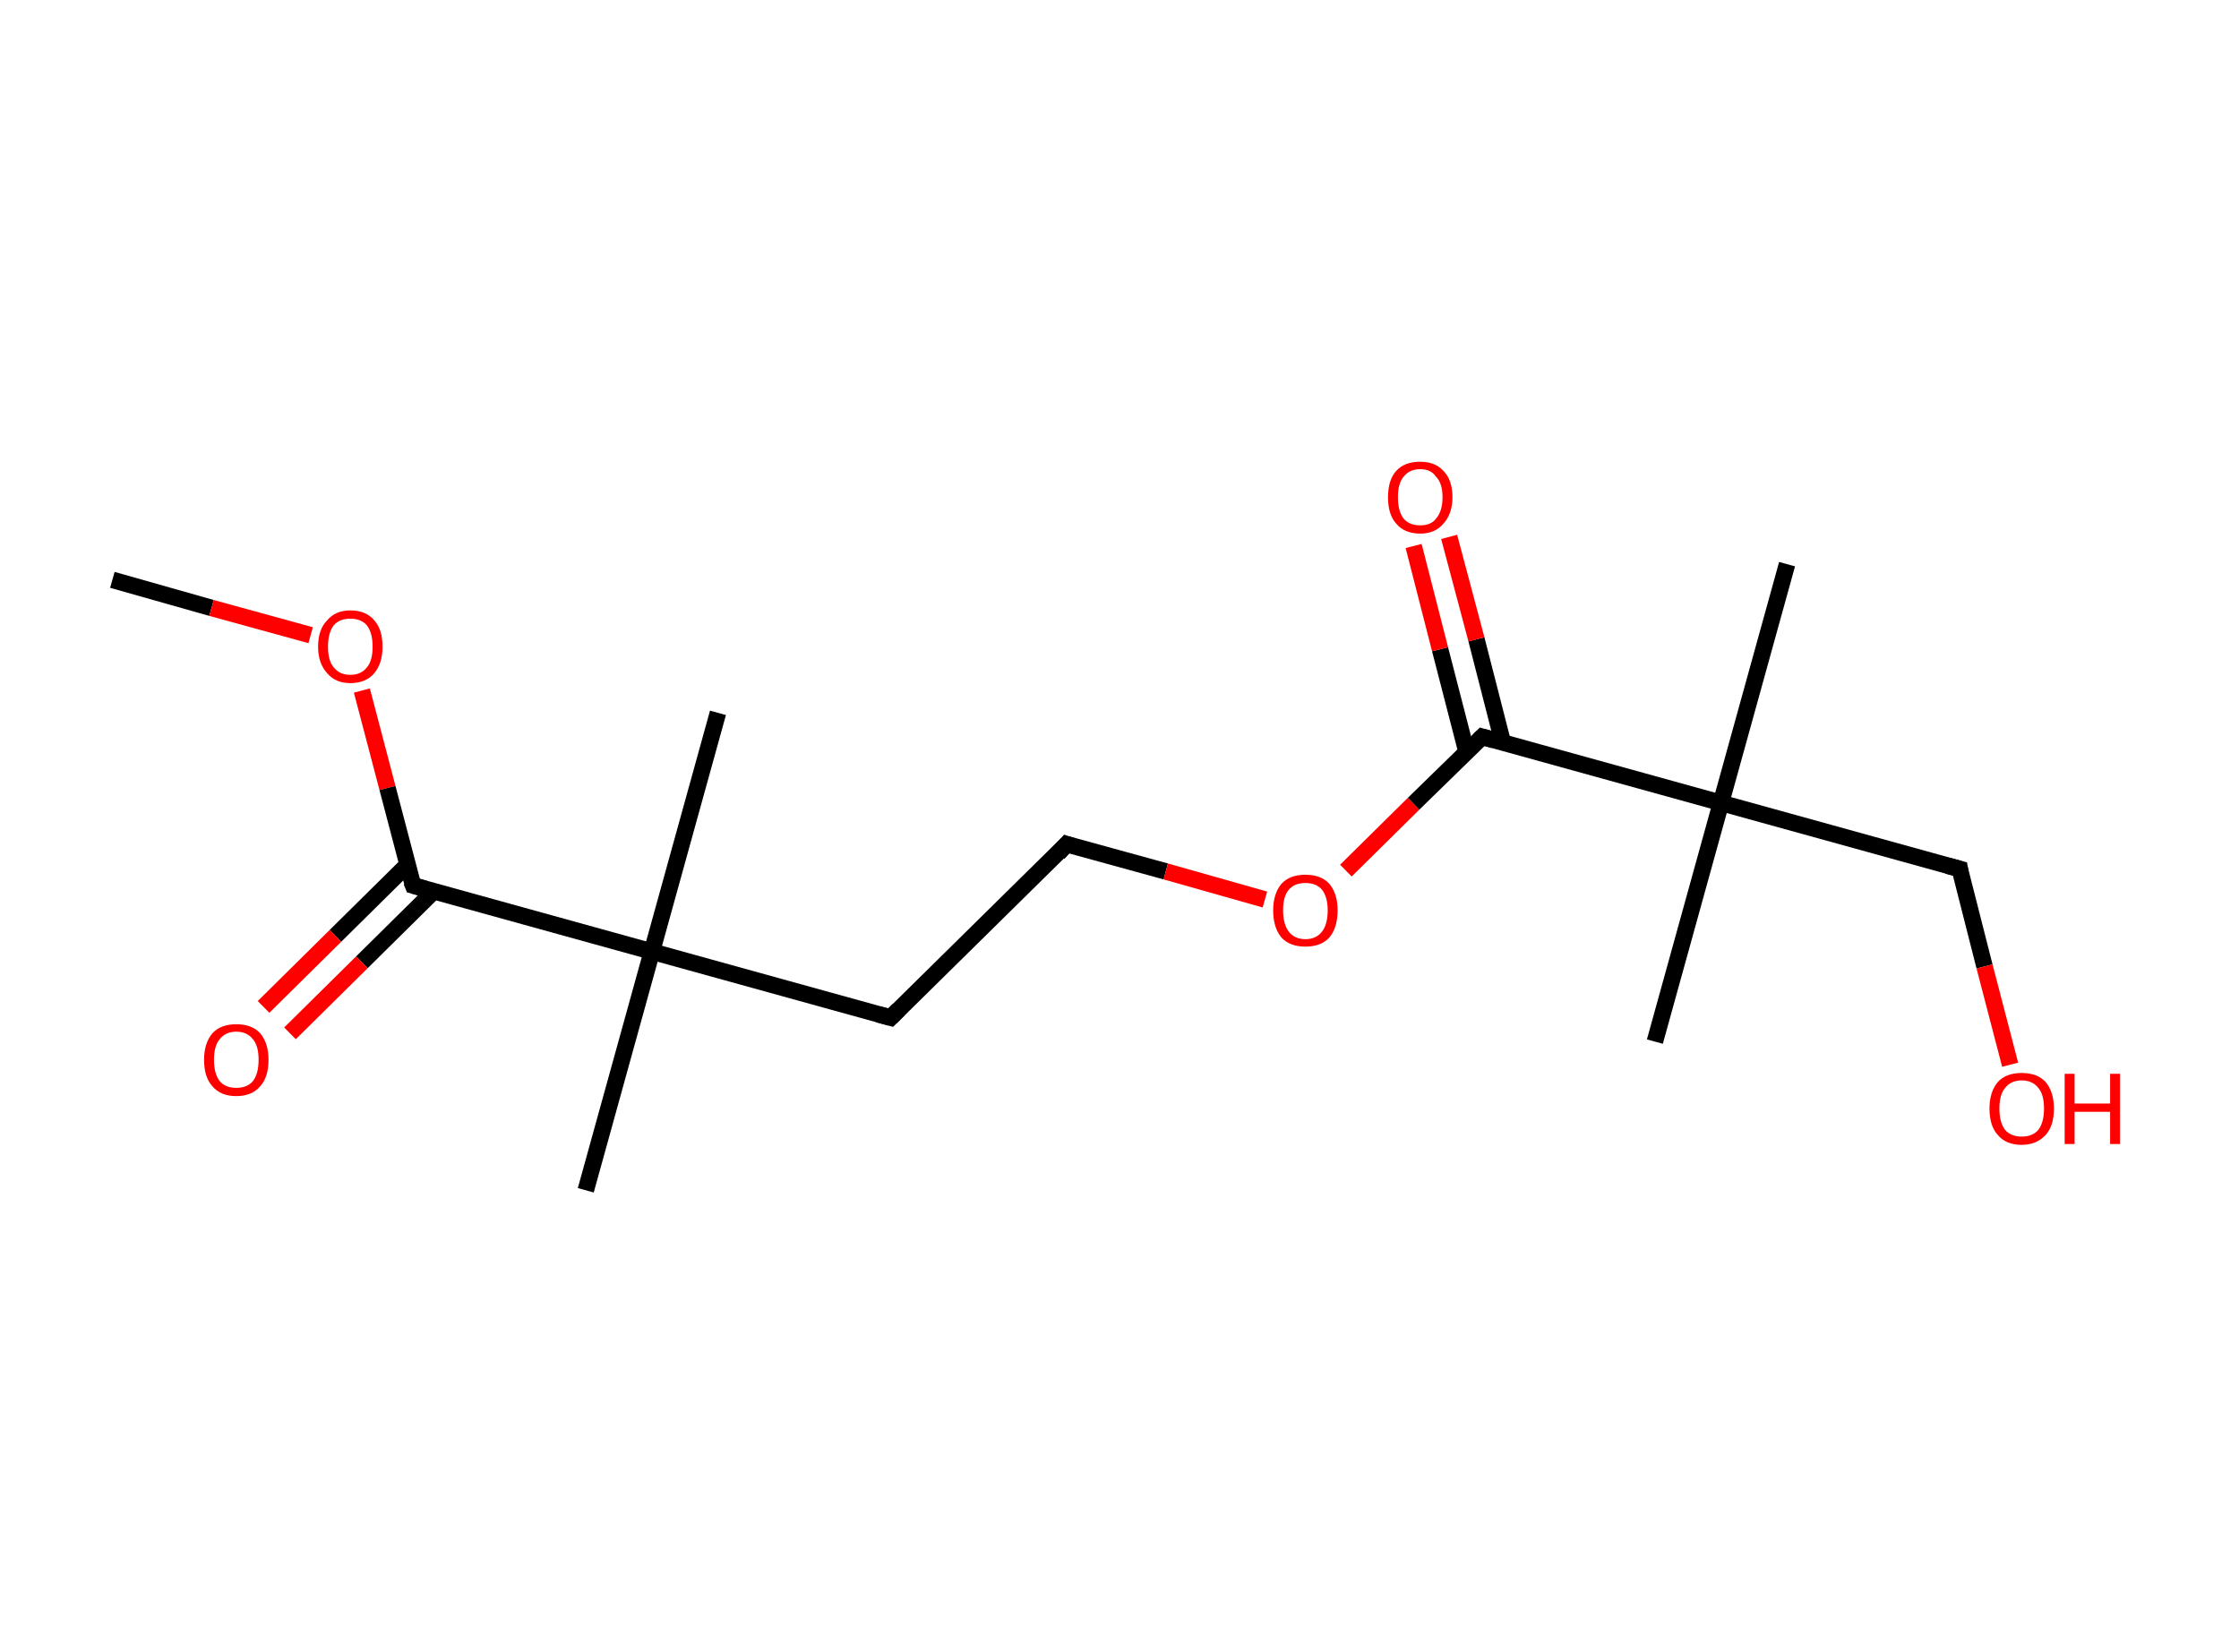 <?xml version='1.0' encoding='ASCII' standalone='yes'?>
<svg xmlns="http://www.w3.org/2000/svg" xmlns:rdkit="http://www.rdkit.org/xml" xmlns:xlink="http://www.w3.org/1999/xlink" version="1.1" baseProfile="full" xml:space="preserve" width="271px" height="200px" viewBox="0 0 271 200">
<!-- END OF HEADER -->
<rect style="opacity:1.0;fill:#FFFFFF;stroke:none" width="271.0" height="200.0" x="0.0" y="0.0"> </rect>
<path class="bond-0 atom-0 atom-1" d="M 13.6,70.2 L 25.6,73.6" style="fill:none;fill-rule:evenodd;stroke:#000000;stroke-width:2.0px;stroke-linecap:butt;stroke-linejoin:miter;stroke-opacity:1"/>
<path class="bond-0 atom-0 atom-1" d="M 25.6,73.6 L 37.6,76.9" style="fill:none;fill-rule:evenodd;stroke:#FF0000;stroke-width:2.0px;stroke-linecap:butt;stroke-linejoin:miter;stroke-opacity:1"/>
<path class="bond-1 atom-1 atom-2" d="M 43.8,83.6 L 46.9,95.4" style="fill:none;fill-rule:evenodd;stroke:#FF0000;stroke-width:2.0px;stroke-linecap:butt;stroke-linejoin:miter;stroke-opacity:1"/>
<path class="bond-1 atom-1 atom-2" d="M 46.9,95.4 L 50.0,107.2" style="fill:none;fill-rule:evenodd;stroke:#000000;stroke-width:2.0px;stroke-linecap:butt;stroke-linejoin:miter;stroke-opacity:1"/>
<path class="bond-2 atom-2 atom-3" d="M 49.3,104.7 L 40.6,113.3" style="fill:none;fill-rule:evenodd;stroke:#000000;stroke-width:2.0px;stroke-linecap:butt;stroke-linejoin:miter;stroke-opacity:1"/>
<path class="bond-2 atom-2 atom-3" d="M 40.6,113.3 L 31.9,121.9" style="fill:none;fill-rule:evenodd;stroke:#FF0000;stroke-width:2.0px;stroke-linecap:butt;stroke-linejoin:miter;stroke-opacity:1"/>
<path class="bond-2 atom-2 atom-3" d="M 52.5,107.9 L 43.8,116.5" style="fill:none;fill-rule:evenodd;stroke:#000000;stroke-width:2.0px;stroke-linecap:butt;stroke-linejoin:miter;stroke-opacity:1"/>
<path class="bond-2 atom-2 atom-3" d="M 43.8,116.5 L 35.1,125.1" style="fill:none;fill-rule:evenodd;stroke:#FF0000;stroke-width:2.0px;stroke-linecap:butt;stroke-linejoin:miter;stroke-opacity:1"/>
<path class="bond-3 atom-2 atom-4" d="M 50.0,107.2 L 78.9,115.2" style="fill:none;fill-rule:evenodd;stroke:#000000;stroke-width:2.0px;stroke-linecap:butt;stroke-linejoin:miter;stroke-opacity:1"/>
<path class="bond-4 atom-4 atom-5" d="M 78.9,115.2 L 70.9,144.1" style="fill:none;fill-rule:evenodd;stroke:#000000;stroke-width:2.0px;stroke-linecap:butt;stroke-linejoin:miter;stroke-opacity:1"/>
<path class="bond-5 atom-4 atom-6" d="M 78.9,115.2 L 86.9,86.3" style="fill:none;fill-rule:evenodd;stroke:#000000;stroke-width:2.0px;stroke-linecap:butt;stroke-linejoin:miter;stroke-opacity:1"/>
<path class="bond-6 atom-4 atom-7" d="M 78.9,115.2 L 107.8,123.2" style="fill:none;fill-rule:evenodd;stroke:#000000;stroke-width:2.0px;stroke-linecap:butt;stroke-linejoin:miter;stroke-opacity:1"/>
<path class="bond-7 atom-7 atom-8" d="M 107.8,123.2 L 129.1,102.2" style="fill:none;fill-rule:evenodd;stroke:#000000;stroke-width:2.0px;stroke-linecap:butt;stroke-linejoin:miter;stroke-opacity:1"/>
<path class="bond-8 atom-8 atom-9" d="M 129.1,102.2 L 141.1,105.5" style="fill:none;fill-rule:evenodd;stroke:#000000;stroke-width:2.0px;stroke-linecap:butt;stroke-linejoin:miter;stroke-opacity:1"/>
<path class="bond-8 atom-8 atom-9" d="M 141.1,105.5 L 153.1,108.9" style="fill:none;fill-rule:evenodd;stroke:#FF0000;stroke-width:2.0px;stroke-linecap:butt;stroke-linejoin:miter;stroke-opacity:1"/>
<path class="bond-9 atom-9 atom-10" d="M 162.9,105.4 L 171.1,97.3" style="fill:none;fill-rule:evenodd;stroke:#FF0000;stroke-width:2.0px;stroke-linecap:butt;stroke-linejoin:miter;stroke-opacity:1"/>
<path class="bond-9 atom-9 atom-10" d="M 171.1,97.3 L 179.4,89.2" style="fill:none;fill-rule:evenodd;stroke:#000000;stroke-width:2.0px;stroke-linecap:butt;stroke-linejoin:miter;stroke-opacity:1"/>
<path class="bond-10 atom-10 atom-11" d="M 181.9,89.9 L 178.7,77.4" style="fill:none;fill-rule:evenodd;stroke:#000000;stroke-width:2.0px;stroke-linecap:butt;stroke-linejoin:miter;stroke-opacity:1"/>
<path class="bond-10 atom-10 atom-11" d="M 178.7,77.4 L 175.4,65.0" style="fill:none;fill-rule:evenodd;stroke:#FF0000;stroke-width:2.0px;stroke-linecap:butt;stroke-linejoin:miter;stroke-opacity:1"/>
<path class="bond-10 atom-10 atom-11" d="M 177.5,91.0 L 174.3,78.6" style="fill:none;fill-rule:evenodd;stroke:#000000;stroke-width:2.0px;stroke-linecap:butt;stroke-linejoin:miter;stroke-opacity:1"/>
<path class="bond-10 atom-10 atom-11" d="M 174.3,78.6 L 171.1,66.1" style="fill:none;fill-rule:evenodd;stroke:#FF0000;stroke-width:2.0px;stroke-linecap:butt;stroke-linejoin:miter;stroke-opacity:1"/>
<path class="bond-11 atom-10 atom-12" d="M 179.4,89.2 L 208.3,97.2" style="fill:none;fill-rule:evenodd;stroke:#000000;stroke-width:2.0px;stroke-linecap:butt;stroke-linejoin:miter;stroke-opacity:1"/>
<path class="bond-12 atom-12 atom-13" d="M 208.3,97.2 L 216.3,68.3" style="fill:none;fill-rule:evenodd;stroke:#000000;stroke-width:2.0px;stroke-linecap:butt;stroke-linejoin:miter;stroke-opacity:1"/>
<path class="bond-13 atom-12 atom-14" d="M 208.3,97.2 L 200.3,126.1" style="fill:none;fill-rule:evenodd;stroke:#000000;stroke-width:2.0px;stroke-linecap:butt;stroke-linejoin:miter;stroke-opacity:1"/>
<path class="bond-14 atom-12 atom-15" d="M 208.3,97.2 L 237.2,105.2" style="fill:none;fill-rule:evenodd;stroke:#000000;stroke-width:2.0px;stroke-linecap:butt;stroke-linejoin:miter;stroke-opacity:1"/>
<path class="bond-15 atom-15 atom-16" d="M 237.2,105.2 L 240.2,117.0" style="fill:none;fill-rule:evenodd;stroke:#000000;stroke-width:2.0px;stroke-linecap:butt;stroke-linejoin:miter;stroke-opacity:1"/>
<path class="bond-15 atom-15 atom-16" d="M 240.2,117.0 L 243.3,128.9" style="fill:none;fill-rule:evenodd;stroke:#FF0000;stroke-width:2.0px;stroke-linecap:butt;stroke-linejoin:miter;stroke-opacity:1"/>
<path d="M 49.8,106.7 L 50.0,107.2 L 51.4,107.6" style="fill:none;stroke:#000000;stroke-width:2.0px;stroke-linecap:butt;stroke-linejoin:miter;stroke-opacity:1;"/>
<path d="M 106.3,122.8 L 107.8,123.2 L 108.8,122.2" style="fill:none;stroke:#000000;stroke-width:2.0px;stroke-linecap:butt;stroke-linejoin:miter;stroke-opacity:1;"/>
<path d="M 128.1,103.3 L 129.1,102.2 L 129.7,102.4" style="fill:none;stroke:#000000;stroke-width:2.0px;stroke-linecap:butt;stroke-linejoin:miter;stroke-opacity:1;"/>
<path d="M 179.0,89.6 L 179.4,89.2 L 180.8,89.6" style="fill:none;stroke:#000000;stroke-width:2.0px;stroke-linecap:butt;stroke-linejoin:miter;stroke-opacity:1;"/>
<path d="M 235.7,104.8 L 237.2,105.2 L 237.3,105.8" style="fill:none;stroke:#000000;stroke-width:2.0px;stroke-linecap:butt;stroke-linejoin:miter;stroke-opacity:1;"/>
<path class="atom-1" d="M 38.5 78.3 Q 38.5 76.2, 39.6 75.1 Q 40.6 73.9, 42.4 73.9 Q 44.3 73.9, 45.3 75.1 Q 46.3 76.2, 46.3 78.3 Q 46.3 80.3, 45.3 81.5 Q 44.3 82.7, 42.4 82.7 Q 40.6 82.7, 39.6 81.5 Q 38.5 80.3, 38.5 78.3 M 42.4 81.7 Q 43.7 81.7, 44.4 80.8 Q 45.1 80.0, 45.1 78.3 Q 45.1 76.6, 44.4 75.7 Q 43.7 74.9, 42.4 74.9 Q 41.1 74.9, 40.4 75.7 Q 39.7 76.6, 39.7 78.3 Q 39.7 80.0, 40.4 80.8 Q 41.1 81.7, 42.4 81.7 " fill="#FF0000"/>
<path class="atom-3" d="M 24.7 128.3 Q 24.7 126.3, 25.7 125.1 Q 26.7 124.0, 28.6 124.0 Q 30.5 124.0, 31.5 125.1 Q 32.5 126.3, 32.5 128.3 Q 32.5 130.4, 31.5 131.5 Q 30.5 132.7, 28.6 132.7 Q 26.7 132.7, 25.7 131.5 Q 24.7 130.4, 24.7 128.3 M 28.6 131.7 Q 29.9 131.7, 30.6 130.9 Q 31.3 130.0, 31.3 128.3 Q 31.3 126.6, 30.6 125.8 Q 29.9 124.9, 28.6 124.9 Q 27.3 124.9, 26.6 125.8 Q 25.9 126.6, 25.9 128.3 Q 25.9 130.0, 26.6 130.9 Q 27.3 131.7, 28.6 131.7 " fill="#FF0000"/>
<path class="atom-9" d="M 154.1 110.2 Q 154.1 108.2, 155.1 107.0 Q 156.1 105.9, 158.0 105.9 Q 159.9 105.9, 160.9 107.0 Q 161.9 108.2, 161.9 110.2 Q 161.9 112.3, 160.9 113.5 Q 159.9 114.6, 158.0 114.6 Q 156.1 114.6, 155.1 113.5 Q 154.1 112.3, 154.1 110.2 M 158.0 113.7 Q 159.3 113.7, 160.0 112.8 Q 160.7 111.9, 160.7 110.2 Q 160.7 108.6, 160.0 107.7 Q 159.3 106.9, 158.0 106.9 Q 156.7 106.9, 156.0 107.7 Q 155.3 108.5, 155.3 110.2 Q 155.3 111.9, 156.0 112.8 Q 156.7 113.7, 158.0 113.7 " fill="#FF0000"/>
<path class="atom-11" d="M 168.0 60.2 Q 168.0 58.1, 169.0 57.0 Q 170.0 55.9, 171.9 55.9 Q 173.7 55.9, 174.7 57.0 Q 175.8 58.1, 175.8 60.2 Q 175.8 62.2, 174.7 63.4 Q 173.7 64.6, 171.9 64.6 Q 170.0 64.6, 169.0 63.4 Q 168.0 62.3, 168.0 60.2 M 171.9 63.6 Q 173.2 63.6, 173.8 62.8 Q 174.6 61.9, 174.6 60.2 Q 174.6 58.5, 173.8 57.7 Q 173.2 56.8, 171.9 56.8 Q 170.6 56.8, 169.9 57.7 Q 169.2 58.5, 169.2 60.2 Q 169.2 61.9, 169.9 62.8 Q 170.6 63.6, 171.9 63.6 " fill="#FF0000"/>
<path class="atom-16" d="M 240.8 134.2 Q 240.8 132.2, 241.8 131.0 Q 242.8 129.9, 244.7 129.9 Q 246.6 129.9, 247.6 131.0 Q 248.6 132.2, 248.6 134.2 Q 248.6 136.3, 247.6 137.4 Q 246.5 138.6, 244.7 138.6 Q 242.8 138.6, 241.8 137.4 Q 240.8 136.3, 240.8 134.2 M 244.7 137.6 Q 246.0 137.6, 246.7 136.8 Q 247.4 135.9, 247.4 134.2 Q 247.4 132.5, 246.7 131.7 Q 246.0 130.8, 244.7 130.8 Q 243.4 130.8, 242.7 131.7 Q 242.0 132.5, 242.0 134.2 Q 242.0 135.9, 242.7 136.8 Q 243.4 137.6, 244.7 137.6 " fill="#FF0000"/>
<path class="atom-16" d="M 249.9 130.0 L 251.1 130.0 L 251.1 133.6 L 255.4 133.6 L 255.4 130.0 L 256.6 130.0 L 256.6 138.5 L 255.4 138.5 L 255.4 134.6 L 251.1 134.6 L 251.1 138.5 L 249.9 138.5 L 249.9 130.0 " fill="#FF0000"/>
</svg>
